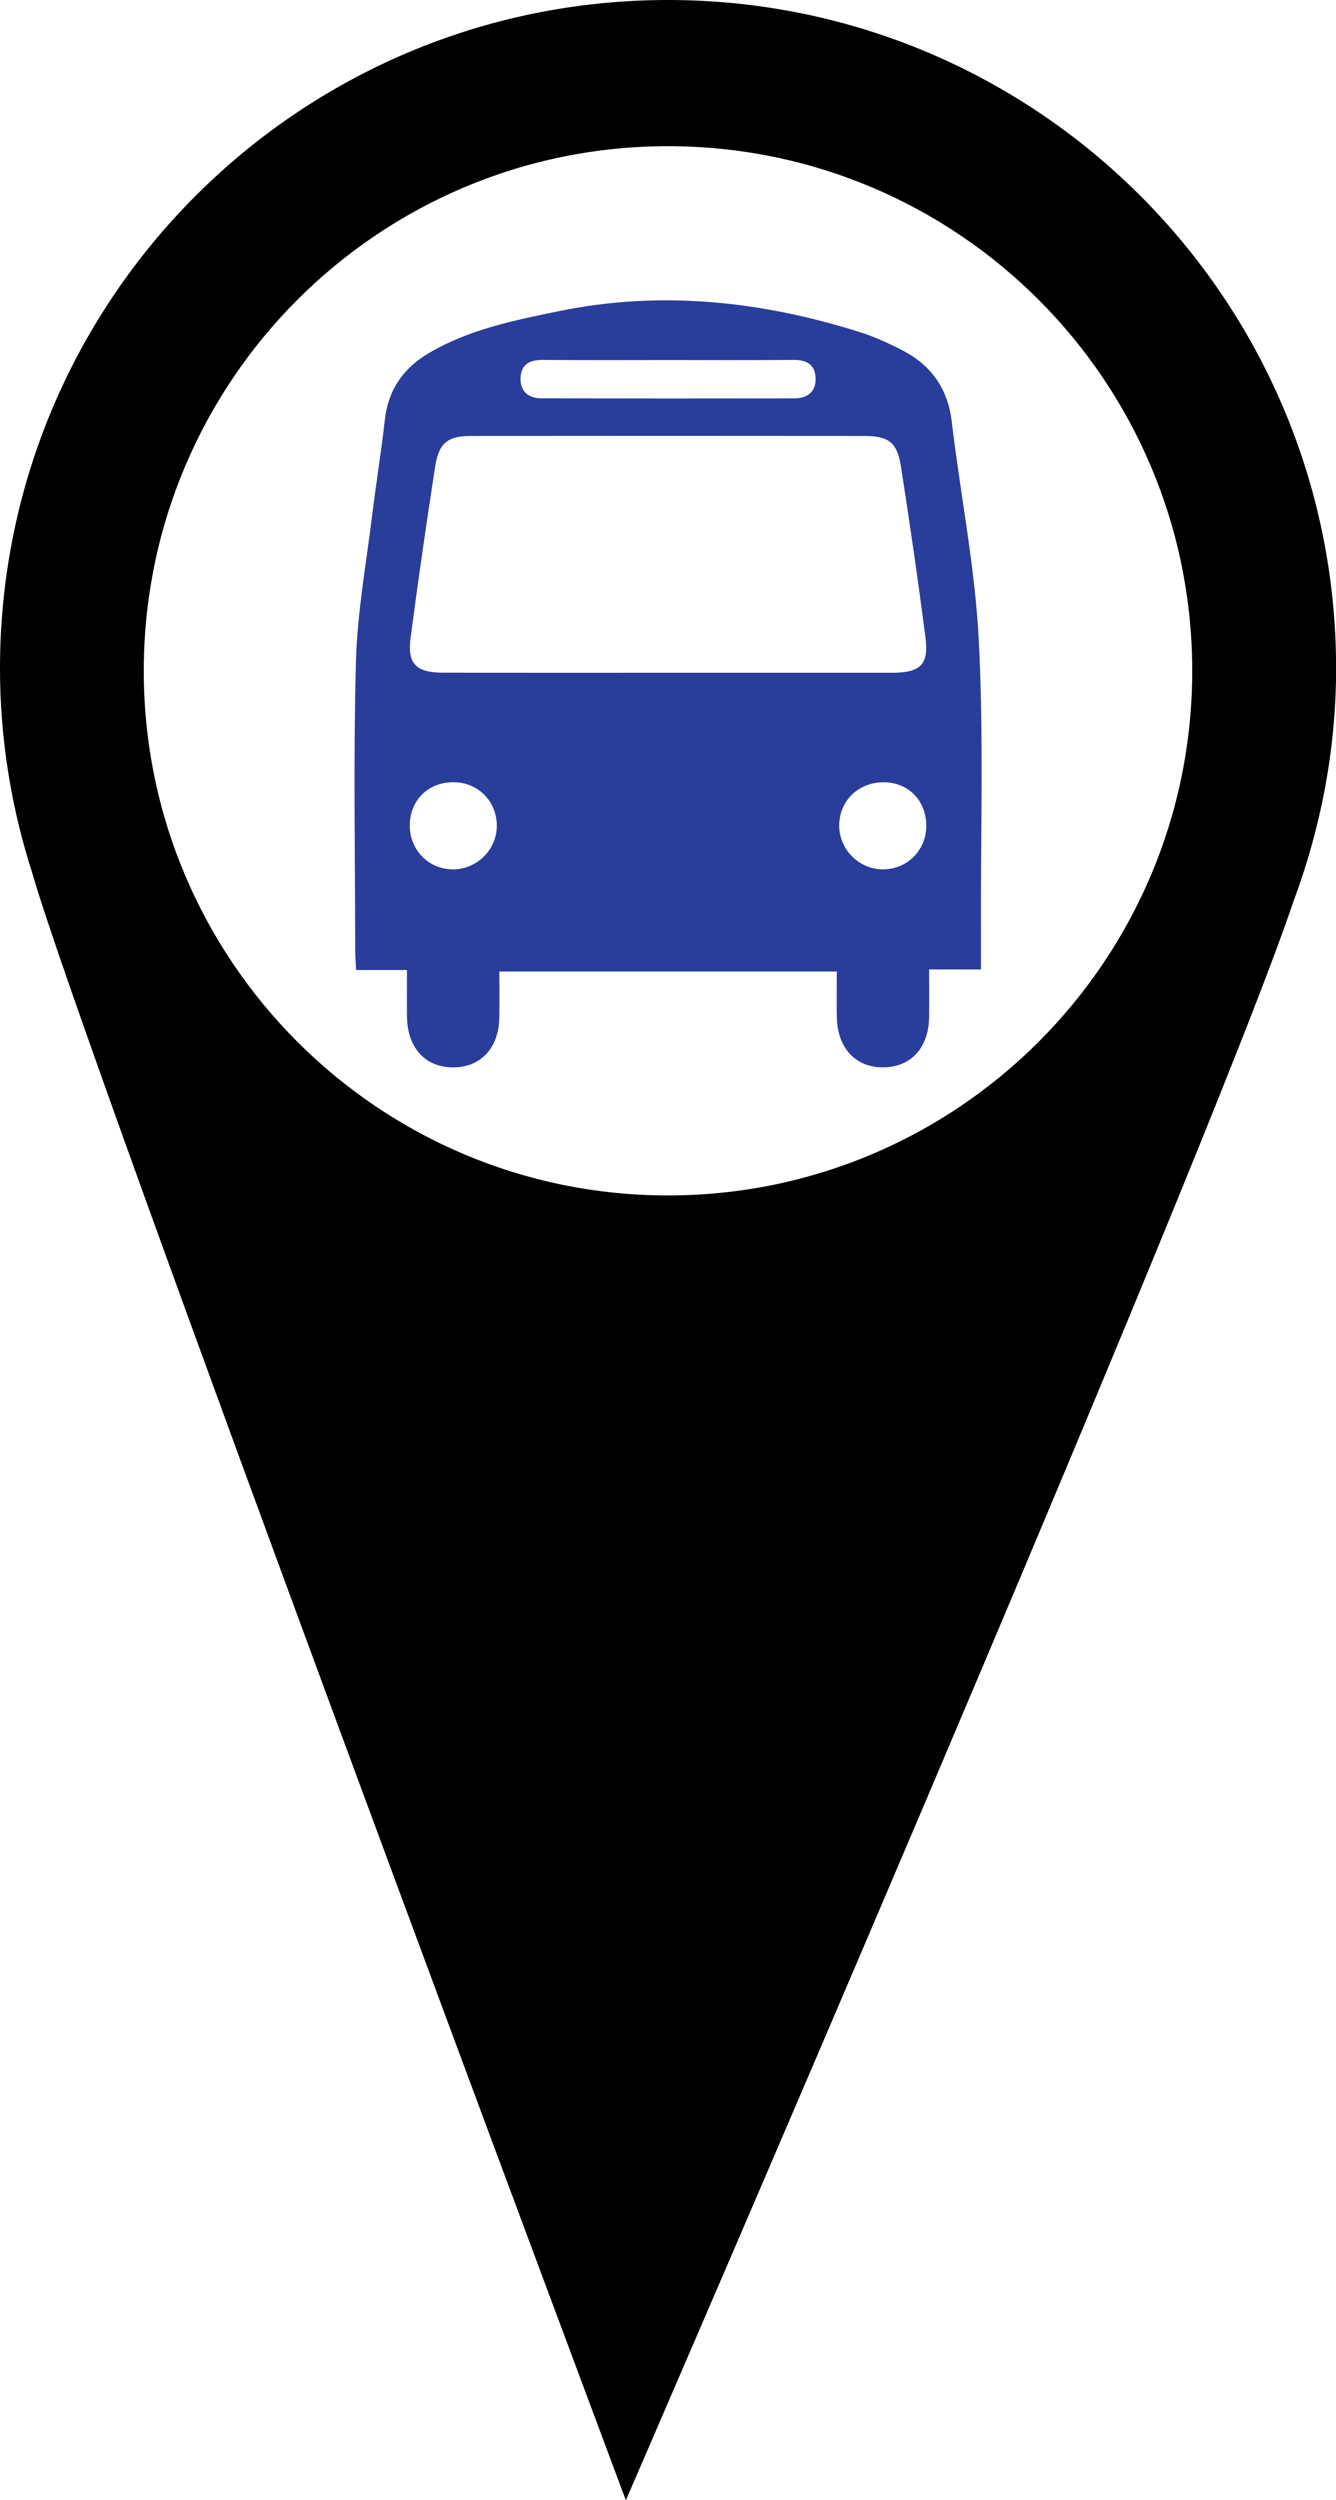 <?xml version="1.0" encoding="utf-8"?>
<!-- Generator: Adobe Illustrator 16.0.0, SVG Export Plug-In . SVG Version: 6.00 Build 0)  -->
<!DOCTYPE svg PUBLIC "-//W3C//DTD SVG 1.1//EN" "http://www.w3.org/Graphics/SVG/1.1/DTD/svg11.dtd">
<svg version="1.1" id="Capa_1" xmlns="http://www.w3.org/2000/svg" xmlns:xlink="http://www.w3.org/1999/xlink" x="0px" y="0px"
	 width="27.691" height="51.787" viewBox="0 0 27.691 51.787" enable-background="new 0 0 27.691 51.787" xml:space="preserve">
<g>
	<path d="M13.845,0C6.199,0,0,6.198,0,13.845c0,1.494,0.244,2.929,0.68,4.274c0.981,3.461,12.292,33.668,12.292,33.668
		s12.014-27.703,13.83-33.096c0.565-1.511,0.891-3.14,0.891-4.848C27.691,6.199,21.492,0,13.845,0z M13.845,24.761
		c-6,0-10.865-4.867-10.865-10.865c0-6.003,4.865-10.868,10.865-10.868c6.003,0,10.866,4.865,10.866,10.868
		C24.711,19.894,19.848,24.761,13.845,24.761z"/>
</g>
<path id="path3175" fill="#293D9B" d="M18.29,18.007c0.501,0.006,0.901-0.383,0.909-0.886
	c0.007-0.523-0.355-0.908-0.867-0.918c-0.528-0.01-0.935,0.375-0.938,0.894C17.393,17.59,17.797,18.001,18.29,18.007 M9.365,18.007
	c0.492,0.014,0.916-0.382,0.932-0.872c0.016-0.507-0.359-0.913-0.86-0.932c-0.538-0.02-0.935,0.352-0.944,0.88
	C8.486,17.591,8.865,17.993,9.365,18.007 M13.865,7.458c-0.872,0-1.743,0.005-2.614-0.003c-0.266-0.002-0.446,0.084-0.461,0.363
	c-0.016,0.296,0.168,0.433,0.443,0.433c1.742,0.004,3.486,0.004,5.229,0.001c0.278-0.001,0.458-0.14,0.442-0.435
	c-0.015-0.278-0.197-0.365-0.463-0.362C15.582,7.463,14.723,7.458,13.865,7.458 M13.853,13.935c1.545,0,3.09,0.001,4.634,0
	c0.593-0.001,0.769-0.168,0.694-0.733c-0.152-1.183-0.323-2.363-0.508-3.542c-0.078-0.5-0.254-0.629-0.76-0.63
	c-2.715-0.003-5.43-0.003-8.146,0C9.276,9.03,9.094,9.176,9.018,9.672c-0.182,1.18-0.353,2.36-0.508,3.543
	c-0.07,0.536,0.113,0.717,0.673,0.718C10.739,13.937,12.296,13.935,13.853,13.935 M8.435,20.092H7.381
	c-0.007-0.152-0.019-0.285-0.019-0.416c-0.001-1.993-0.039-3.987,0.016-5.978c0.028-1.027,0.217-2.049,0.342-3.073
	c0.078-0.641,0.185-1.279,0.255-1.922c0.07-0.633,0.388-1.083,0.93-1.399c0.832-0.485,1.758-0.67,2.683-0.86
	c2.111-0.432,4.179-0.21,6.216,0.43c0.307,0.095,0.603,0.23,0.89,0.377c0.605,0.31,0.953,0.795,1.034,1.491
	c0.179,1.505,0.481,3.002,0.559,4.512c0.103,2,0.037,4.008,0.045,6.012c0.001,0.26,0,0.521,0,0.814h-1.074
	c0,0.352,0.004,0.669,0,0.986c-0.009,0.628-0.367,1.028-0.93,1.042c-0.58,0.014-0.967-0.387-0.983-1.027
	c-0.007-0.31-0.001-0.621-0.001-0.958h-6.994c0,0.324,0.006,0.643-0.001,0.963c-0.013,0.621-0.383,1.018-0.947,1.023
	c-0.58,0.005-0.957-0.401-0.966-1.043C8.432,20.758,8.435,20.449,8.435,20.092"/>
</svg>
